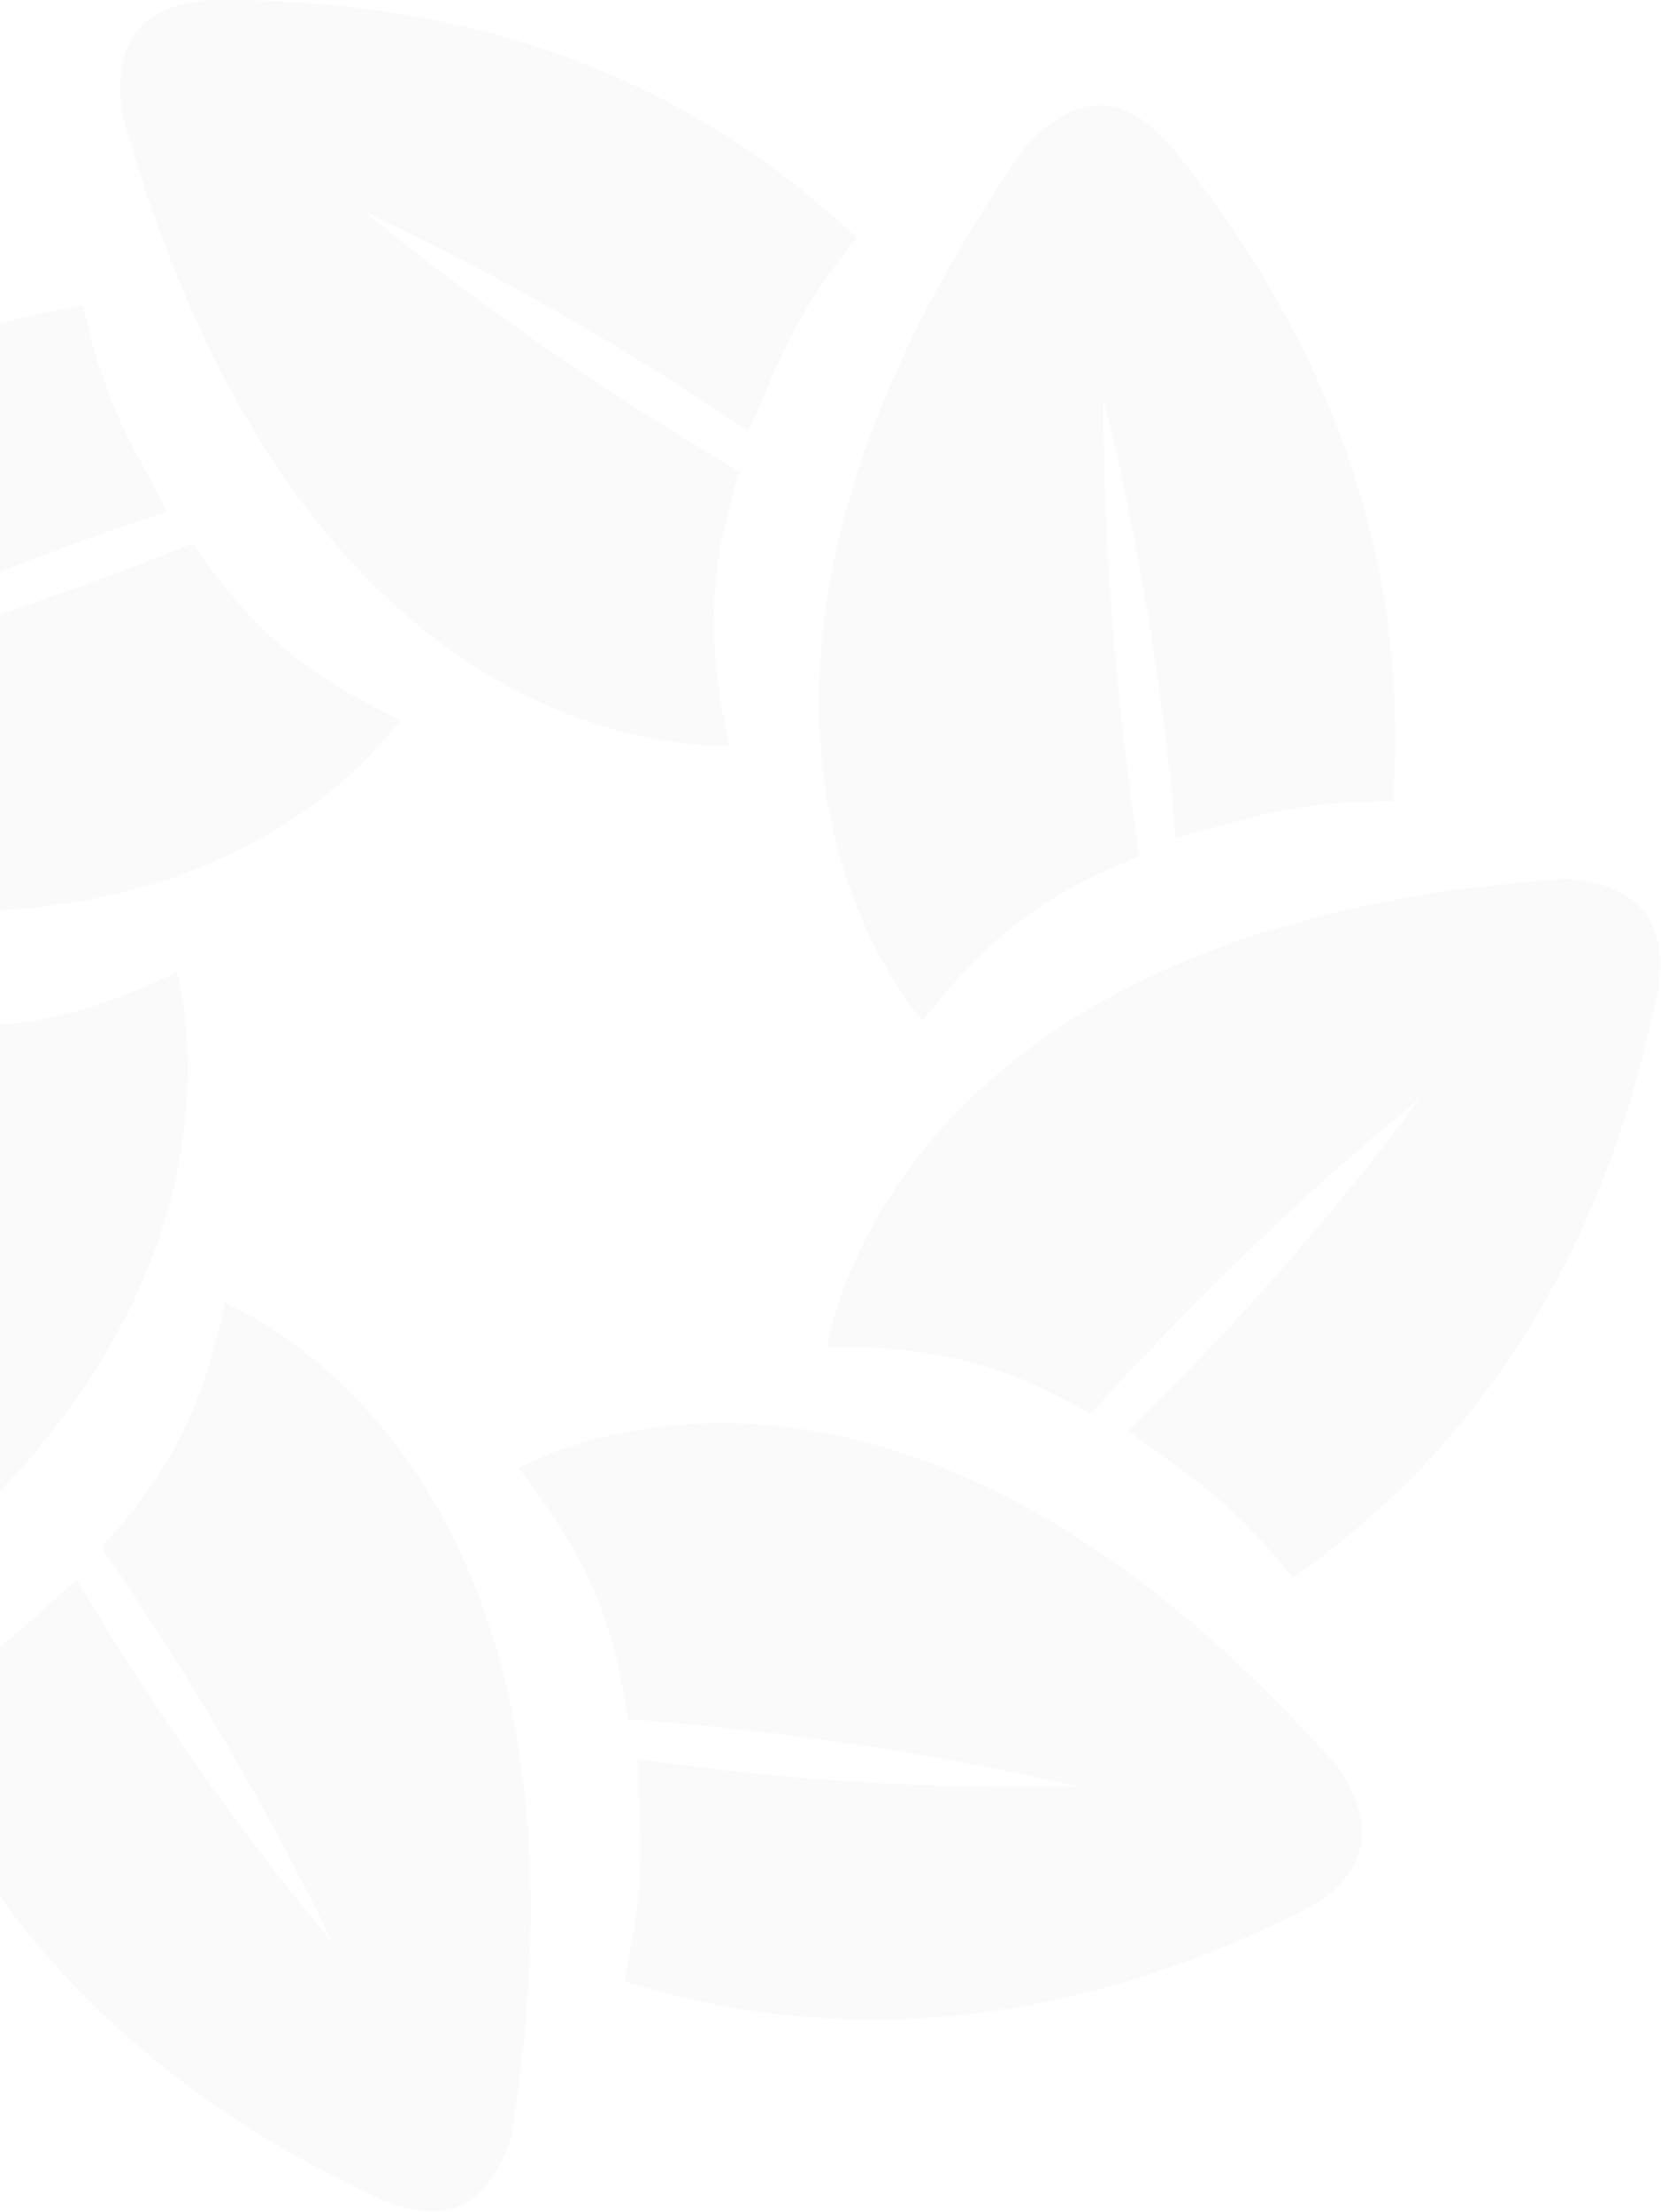 <svg width="401" height="534" viewBox="0 0 401 534" fill="none" xmlns="http://www.w3.org/2000/svg">
<path fill-rule="evenodd" clip-rule="evenodd" d="M29.481 27.517C27.067 9.854 34.395 0.688 51.534 0.004L53.727 0.004C115.344 0.002 166.368 19.135 206.833 57.386C193.764 73.698 189.719 83.152 184.83 94.578L184.83 94.578L184.83 94.579L184.827 94.587L184.826 94.589C183.54 97.593 182.196 100.734 180.614 104.172C151.609 84.217 120.784 66.537 88.105 51.165C115.275 73.411 145.42 94.289 178.54 113.833C171.551 136.576 170.106 152.427 176.073 180.077C176.008 180.05 175.663 180.047 175.06 180.043C164.325 179.958 71.947 179.228 29.481 27.517ZM222.019 245.622C215.233 236.984 157.874 163.973 247.666 35.239C253.685 28.724 259.618 25.474 265.45 25.474C271.282 25.474 277.012 28.723 282.656 35.238C322.407 84.159 340.292 136.894 336.295 193.425C315.581 193.425 305.778 196.19 293.946 199.527L293.944 199.527C290.801 200.414 287.515 201.341 283.843 202.267C280.919 166.922 275.105 131.543 266.384 96.181C266.383 131.543 269.272 168.376 275.103 206.679C253.255 215.52 240.129 224.36 222.65 246.471C222.63 246.399 222.407 246.116 222.019 245.622ZM-120.329 162.297C-130.344 176.336 -127.709 187.844 -112.458 196.787C32.009 256.388 89.419 183.104 96.036 174.658L96.037 174.657L96.037 174.657L96.038 174.655C96.404 174.188 96.614 173.92 96.675 173.884C71.46 161.642 59.984 150.715 46.569 131.171C10.966 145.535 -23.873 156.685 -57.93 164.638C-25.845 148.067 6.919 134.369 40.347 123.544C38.65 120.192 37.04 117.207 35.5 114.353L35.498 114.351L35.498 114.35L35.498 114.349C29.582 103.387 24.706 94.351 20.013 73.853C-35.365 82.644 -82.14 112.125 -120.329 162.297ZM-71.233 413.402C-87.725 419.78 -98.199 414.599 -102.704 397.893C-117.223 336.3 -110.437 280.983 -82.331 231.94C-63.696 241.135 -53.684 242.994 -41.599 245.238L-41.599 245.238L-41.599 245.238C-38.402 245.832 -35.06 246.453 -31.375 247.243C-44.077 280.314 -54.16 314.668 -61.642 350.338C-46.305 318.549 -32.957 284.179 -21.598 247.14C1.882 248.884 17.507 246.763 42.807 234.656C42.794 234.728 42.871 235.081 43.006 235.697C45.358 246.457 65.261 337.508 -71.233 413.402ZM24.516 373.541C46.346 405.38 64.929 437.184 80.265 468.972C57.074 441.066 36.519 411.878 18.565 381.39C15.675 383.845 13.131 386.13 10.698 388.315L10.698 388.316C1.508 396.571 -6.094 403.399 -24.741 412.58C-3.829 465.178 35.105 504.643 92.046 530.975C107.824 537.678 118.315 532.514 123.484 515.465C148.415 359.868 65.096 319.711 55.327 315.002C54.774 314.736 54.457 314.583 54.408 314.529C48.269 342.162 40.329 355.911 24.516 373.541ZM151.607 415.007C148.02 391.478 142.443 376.567 125.101 354.372C125.173 354.368 125.493 354.214 126.05 353.945C130.212 351.936 147.624 343.53 174.239 343.53C210.301 343.529 263.23 358.934 322.992 426.528C332.82 441.319 330.201 452.811 315.102 461.002C259.027 489.166 204.211 494.913 150.636 478.259C155.282 457.871 154.828 447.59 154.281 435.192C154.136 431.889 153.983 428.435 153.919 424.6C188.638 429.695 224.02 431.9 260.049 431.232C225.976 423.282 189.845 417.879 151.607 415.007Z" fill="black" fill-opacity="0.02"/>
<path d="M199.6 325.139C227.652 324.968 242.718 329.692 263.322 341.271C289.16 312.653 315.695 287.259 342.93 265.053C321.2 294.115 297.647 320.874 272.253 345.347C286.688 356.279 295.601 360.355 312.149 380.906C358.199 348.553 387.547 301.447 400.159 239.59C403.074 222.553 395.712 213.411 378.072 212.15C213.372 223.152 200.367 324.013 199.6 325.139Z" fill="black" fill-opacity="0.02"/>
</svg>
